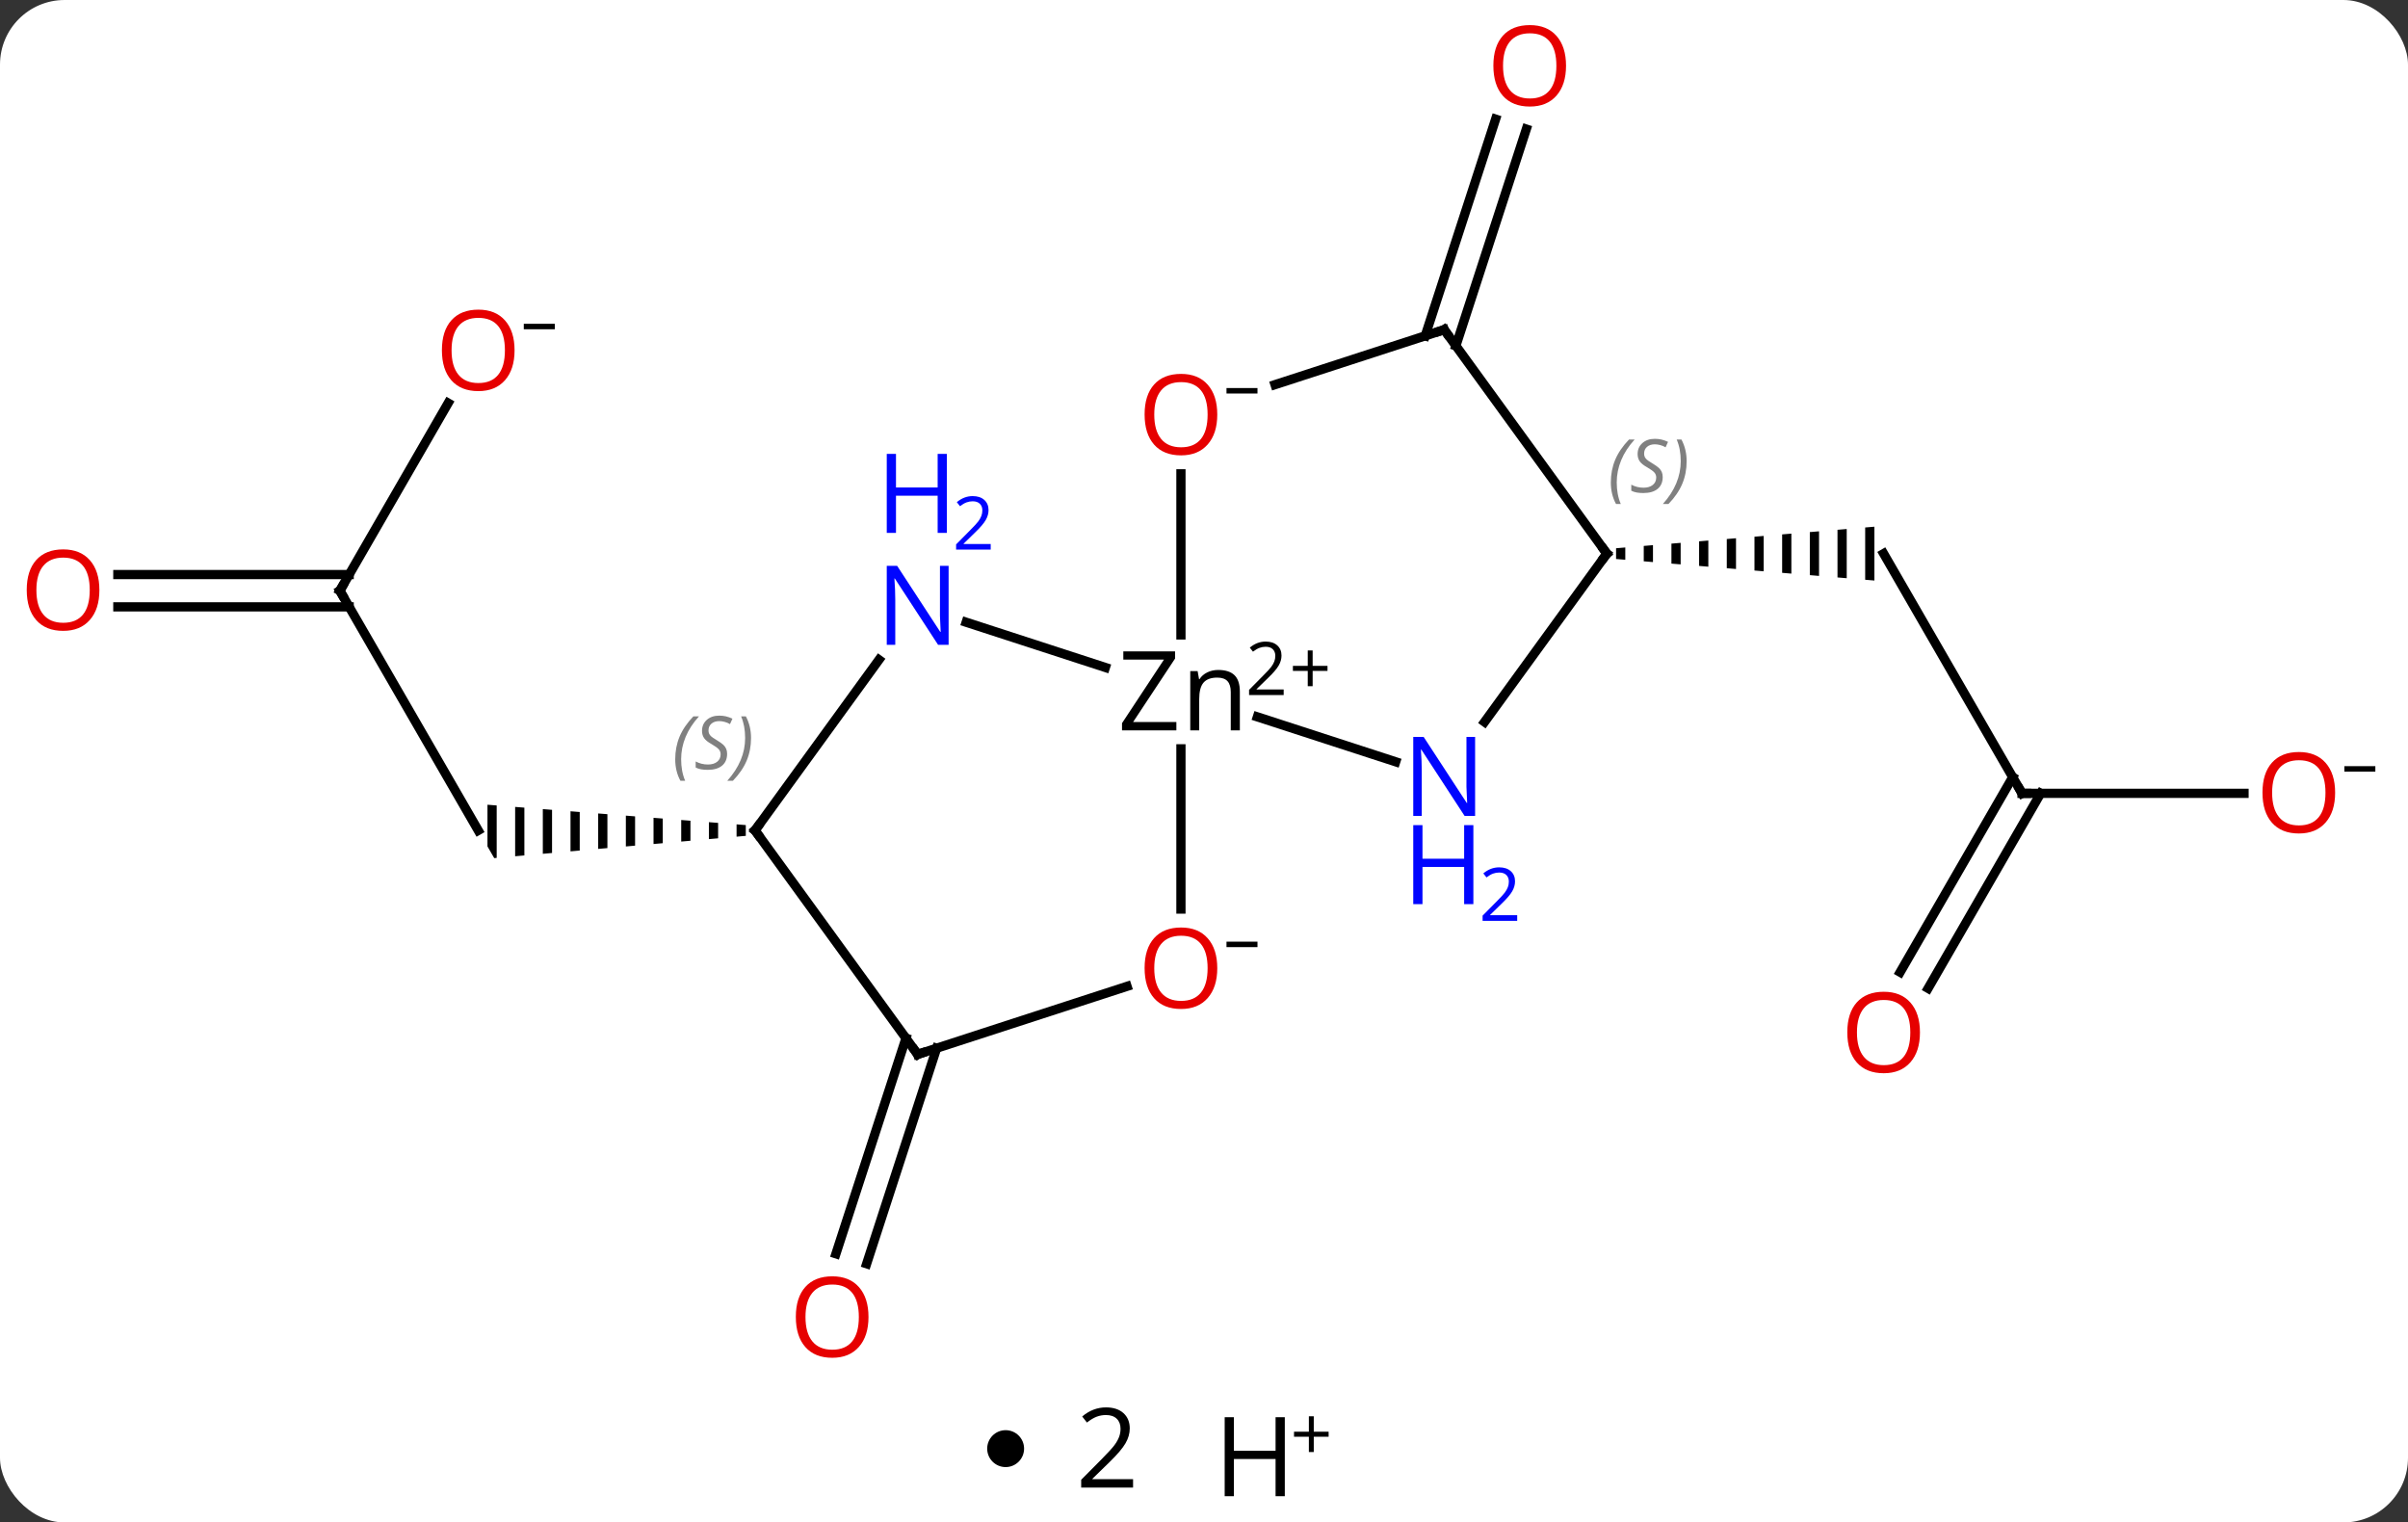 <svg width="261" viewBox="0 0 261 165" style="fill-opacity:1; color-rendering:auto; color-interpolation:auto; text-rendering:auto; stroke:black; stroke-linecap:square; stroke-miterlimit:10; shape-rendering:auto; stroke-opacity:1; fill:black; stroke-dasharray:none; font-weight:normal; stroke-width:1; font-family:'Open Sans'; font-style:normal; stroke-linejoin:miter; font-size:12; stroke-dashoffset:0; image-rendering:auto;" height="165" class="cas-substance-image" xmlns:xlink="http://www.w3.org/1999/xlink" xmlns="http://www.w3.org/2000/svg"><rect x="0" y="0" width="261" height="165" fill="#333333" stroke="none"/><svg class="cas-substance-single-component"><rect y="0" x="0" width="261" stroke="none" ry="7" rx="7" height="165" fill="white" class="cas-substance-group"/><svg y="0" x="0" width="261" viewBox="0 0 261 150" style="fill:black;" height="150" class="cas-substance-single-component-image"><svg><g><g transform="translate(128,75)" style="text-rendering:geometricPrecision; color-rendering:optimizeQuality; color-interpolation:linearRGB; stroke-linecap:butt; image-rendering:optimizeQuality;"><line y2="-10.98" y1="15" x2="-91.164" x1="-76.164" style="fill:none;"/><path style="stroke:none;" d="M-48.164 14.342 L-48.164 15.677 L-48.164 15.677 L-47.164 15.588 L-47.164 15.588 L-47.164 14.421 L-48.164 14.342 ZM-51.164 14.106 L-51.164 15.942 L-50.164 15.854 L-50.164 14.185 L-50.164 14.185 L-51.164 14.106 ZM-54.164 13.87 L-54.164 16.207 L-54.164 16.207 L-53.164 16.119 L-53.164 16.119 L-53.164 13.948 L-53.164 13.948 L-54.164 13.87 ZM-57.164 13.633 L-57.164 16.473 L-57.164 16.473 L-56.164 16.384 L-56.164 13.712 L-57.164 13.633 ZM-60.164 13.397 L-60.164 16.738 L-60.164 16.738 L-59.164 16.65 L-59.164 16.65 L-59.164 13.476 L-59.164 13.476 L-60.164 13.397 ZM-63.164 13.161 L-63.164 17.003 L-63.164 17.003 L-62.164 16.915 L-62.164 16.915 L-62.164 13.239 L-62.164 13.239 L-63.164 13.161 ZM-66.164 12.924 L-66.164 17.269 L-65.164 17.18 L-65.164 13.003 L-66.164 12.924 ZM-69.164 12.688 L-69.164 17.534 L-69.164 17.534 L-68.164 17.446 L-68.164 17.446 L-68.164 12.767 L-69.164 12.688 ZM-72.164 12.452 L-72.164 17.799 L-71.164 17.711 L-71.164 17.711 L-71.164 12.53 L-71.164 12.53 L-72.164 12.452 ZM-75.164 12.215 L-75.164 16.732 L-74.432 18 L-74.164 17.976 L-74.164 12.294 L-75.164 12.215 Z"/><line y2="-31.315" y1="-10.98" x2="-79.425" x1="-91.164" style="fill:none;"/><line y2="-12.73" y1="-12.73" x2="-115.227" x1="-90.154" style="fill:none;"/><line y2="-9.23" y1="-9.23" x2="-115.227" x1="-90.154" style="fill:none;"/><line y2="10.98" y1="-15" x2="91.164" x1="76.164" style="fill:none;"/><path style="stroke:none;" d="M48.164 -15.667 L47.164 -15.583 L47.164 -15.583 L47.164 -14.417 L47.164 -14.417 L48.164 -14.333 L48.164 -14.333 L48.164 -15.667 ZM51.164 -15.917 L50.164 -15.833 L50.164 -15.833 L50.164 -14.167 L50.164 -14.167 L51.164 -14.083 L51.164 -14.083 L51.164 -15.917 ZM54.164 -16.167 L53.164 -16.083 L53.164 -16.083 L53.164 -13.917 L53.164 -13.917 L54.164 -13.833 L54.164 -13.833 L54.164 -16.167 ZM57.164 -16.417 L56.164 -16.333 L56.164 -16.333 L56.164 -13.667 L56.164 -13.667 L57.164 -13.583 L57.164 -13.583 L57.164 -16.417 ZM60.164 -16.667 L59.164 -16.583 L59.164 -16.583 L59.164 -13.417 L59.164 -13.417 L60.164 -13.333 L60.164 -13.333 L60.164 -16.667 ZM63.164 -16.917 L62.164 -16.833 L62.164 -16.833 L62.164 -13.167 L62.164 -13.167 L63.164 -13.083 L63.164 -13.083 L63.164 -16.917 ZM66.164 -17.167 L65.164 -17.083 L65.164 -17.083 L65.164 -12.917 L66.164 -12.833 L66.164 -17.167 ZM69.164 -17.417 L68.164 -17.333 L68.164 -17.333 L68.164 -12.667 L69.164 -12.583 L69.164 -17.417 ZM72.164 -17.667 L71.164 -17.583 L71.164 -17.583 L71.164 -12.417 L72.164 -12.333 L72.164 -17.667 ZM75.164 -17.917 L74.164 -17.833 L74.164 -17.833 L74.164 -12.167 L75.164 -12.083 L75.164 -17.917 Z"/><line y2="10.98" y1="10.98" x2="115.227" x1="91.164" style="fill:none;"/><line y2="30.366" y1="9.23" x2="77.952" x1="90.154" style="fill:none;"/><line y2="32.116" y1="10.98" x2="80.983" x1="93.185" style="fill:none;"/><line y2="-38.602" y1="-62.09" x2="26.476" x1="34.107" style="fill:none;"/><line y2="-37.52" y1="-61.009" x2="29.804" x1="37.436" style="fill:none;"/><line y2="38.602" y1="61.965" x2="-26.476" x1="-34.066" style="fill:none;"/><line y2="37.52" y1="60.884" x2="-29.804" x1="-37.395" style="fill:none;"/><line y2="-7.563" y1="-2.661" x2="-23.279" x1="-8.19" style="fill:none;"/><line y2="7.563" y1="2.693" x2="23.279" x1="8.288" style="fill:none;"/><line y2="-23.648" y1="-6.187" x2="0" x1="0" style="fill:none;"/><line y2="23.523" y1="6.156" x2="0" x1="0" style="fill:none;"/><line y2="15" y1="-3.496" x2="-46.164" x1="-32.728" style="fill:none;"/><line y2="-15" y1="3.246" x2="46.164" x1="32.909" style="fill:none;"/><line y2="-39.27" y1="-33.313" x2="28.533" x1="10.199" style="fill:none;"/><line y2="39.27" y1="31.897" x2="-28.533" x1="-5.84" style="fill:none;"/><line y2="39.27" y1="15" x2="-28.533" x1="-46.164" style="fill:none;"/><line y2="-39.27" y1="-15" x2="28.533" x1="46.164" style="fill:none;"/><path style="fill:none; stroke-miterlimit:5;" d="M-90.914 -10.547 L-91.164 -10.98 L-90.914 -11.413"/></g><g transform="translate(128,75)" style="stroke-linecap:butt; fill:rgb(230,0,0); text-rendering:geometricPrecision; color-rendering:optimizeQuality; image-rendering:optimizeQuality; font-family:'Open Sans'; stroke:rgb(230,0,0); color-interpolation:linearRGB; stroke-miterlimit:5;"><path style="stroke:none;" d="M-72.227 -37.033 Q-72.227 -34.971 -73.266 -33.791 Q-74.305 -32.611 -76.148 -32.611 Q-78.039 -32.611 -79.07 -33.776 Q-80.102 -34.94 -80.102 -37.049 Q-80.102 -39.143 -79.07 -40.291 Q-78.039 -41.44 -76.148 -41.44 Q-74.289 -41.44 -73.258 -40.268 Q-72.227 -39.096 -72.227 -37.033 ZM-79.055 -37.033 Q-79.055 -35.299 -78.312 -34.393 Q-77.57 -33.486 -76.148 -33.486 Q-74.727 -33.486 -74 -34.385 Q-73.273 -35.283 -73.273 -37.033 Q-73.273 -38.768 -74 -39.658 Q-74.727 -40.549 -76.148 -40.549 Q-77.57 -40.549 -78.312 -39.651 Q-79.055 -38.752 -79.055 -37.033 Z"/><path style="fill:black; stroke:none;" d="M-71.227 -39.315 L-71.227 -39.908 L-67.867 -39.908 L-67.867 -39.315 L-71.227 -39.315 Z"/><path style="stroke:none;" d="M-117.227 -11.05 Q-117.227 -8.988 -118.266 -7.808 Q-119.305 -6.628 -121.148 -6.628 Q-123.039 -6.628 -124.07 -7.793 Q-125.102 -8.957 -125.102 -11.066 Q-125.102 -13.16 -124.07 -14.308 Q-123.039 -15.457 -121.148 -15.457 Q-119.289 -15.457 -118.258 -14.285 Q-117.227 -13.113 -117.227 -11.05 ZM-124.055 -11.05 Q-124.055 -9.316 -123.312 -8.41 Q-122.57 -7.503 -121.148 -7.503 Q-119.727 -7.503 -119 -8.402 Q-118.273 -9.3 -118.273 -11.05 Q-118.273 -12.785 -119 -13.675 Q-119.727 -14.566 -121.148 -14.566 Q-122.57 -14.566 -123.312 -13.668 Q-124.055 -12.769 -124.055 -11.05 Z"/><path style="fill:none; stroke:black;" d="M90.914 10.547 L91.164 10.98 L91.664 10.98"/><path style="stroke:none;" d="M125.102 10.91 Q125.102 12.972 124.062 14.152 Q123.023 15.332 121.18 15.332 Q119.289 15.332 118.258 14.168 Q117.227 13.003 117.227 10.894 Q117.227 8.8 118.258 7.652 Q119.289 6.503 121.18 6.503 Q123.039 6.503 124.07 7.675 Q125.102 8.847 125.102 10.91 ZM118.273 10.91 Q118.273 12.644 119.016 13.55 Q119.758 14.457 121.18 14.457 Q122.602 14.457 123.328 13.558 Q124.055 12.66 124.055 10.91 Q124.055 9.175 123.328 8.285 Q122.602 7.394 121.18 7.394 Q119.758 7.394 119.016 8.293 Q118.273 9.191 118.273 10.91 Z"/><path style="fill:black; stroke:none;" d="M126.102 8.628 L126.102 8.035 L129.461 8.035 L129.461 8.628 L126.102 8.628 Z"/><path style="stroke:none;" d="M80.102 36.893 Q80.102 38.955 79.062 40.135 Q78.023 41.315 76.18 41.315 Q74.289 41.315 73.258 40.151 Q72.227 38.986 72.227 36.877 Q72.227 34.783 73.258 33.635 Q74.289 32.486 76.18 32.486 Q78.039 32.486 79.07 33.658 Q80.102 34.83 80.102 36.893 ZM73.273 36.893 Q73.273 38.627 74.016 39.533 Q74.758 40.44 76.18 40.44 Q77.602 40.44 78.328 39.541 Q79.055 38.643 79.055 36.893 Q79.055 35.158 78.328 34.268 Q77.602 33.377 76.18 33.377 Q74.758 33.377 74.016 34.276 Q73.273 35.174 73.273 36.893 Z"/><path style="stroke:none;" d="M41.74 -67.873 Q41.74 -65.811 40.701 -64.631 Q39.662 -63.451 37.819 -63.451 Q35.928 -63.451 34.897 -64.615 Q33.865 -65.78 33.865 -67.889 Q33.865 -69.983 34.897 -71.131 Q35.928 -72.28 37.819 -72.28 Q39.678 -72.28 40.709 -71.108 Q41.74 -69.936 41.74 -67.873 ZM34.912 -67.873 Q34.912 -66.139 35.655 -65.233 Q36.397 -64.326 37.819 -64.326 Q39.24 -64.326 39.967 -65.225 Q40.694 -66.123 40.694 -67.873 Q40.694 -69.608 39.967 -70.498 Q39.24 -71.389 37.819 -71.389 Q36.397 -71.389 35.655 -70.49 Q34.912 -69.592 34.912 -67.873 Z"/><path style="stroke:none;" d="M-33.865 67.733 Q-33.865 69.795 -34.905 70.975 Q-35.944 72.155 -37.787 72.155 Q-39.678 72.155 -40.709 70.99 Q-41.74 69.826 -41.74 67.717 Q-41.74 65.623 -40.709 64.475 Q-39.678 63.326 -37.787 63.326 Q-35.928 63.326 -34.897 64.498 Q-33.865 65.67 -33.865 67.733 ZM-40.694 67.733 Q-40.694 69.467 -39.951 70.373 Q-39.209 71.28 -37.787 71.28 Q-36.365 71.28 -35.639 70.381 Q-34.912 69.483 -34.912 67.733 Q-34.912 65.998 -35.639 65.108 Q-36.365 64.217 -37.787 64.217 Q-39.209 64.217 -39.951 65.115 Q-40.694 66.014 -40.694 67.733 Z"/><path style="fill:black; stroke:none;" d="M-0.495 4.156 L-6.386 4.156 L-6.386 3.375 L-1.839 -3.516 L-6.245 -3.516 L-6.245 -4.406 L-0.636 -4.406 L-0.636 -3.625 L-5.183 3.25 L-0.495 3.25 L-0.495 4.156 ZM5.401 4.156 L5.401 0 Q5.401 -0.781 5.05 -1.172 Q4.698 -1.562 3.933 -1.562 Q2.917 -1.562 2.448 -1.016 Q1.98 -0.469 1.98 0.781 L1.98 4.156 L1.011 4.156 L1.011 -2.266 L1.808 -2.266 L1.964 -1.391 L2.011 -1.391 Q2.308 -1.859 2.847 -2.125 Q3.386 -2.391 4.042 -2.391 Q5.214 -2.391 5.8 -1.828 Q6.386 -1.266 6.386 -0.031 L6.386 4.156 L5.401 4.156 Z"/><path style="fill:black; stroke:none;" d="M11.136 0.33 L7.386 0.33 L7.386 -0.233 L8.886 -1.748 Q9.573 -2.436 9.792 -2.733 Q10.011 -3.03 10.12 -3.311 Q10.229 -3.592 10.229 -3.92 Q10.229 -4.373 9.956 -4.639 Q9.683 -4.905 9.183 -4.905 Q8.839 -4.905 8.519 -4.787 Q8.198 -4.67 7.808 -4.373 L7.464 -4.811 Q8.245 -5.467 9.183 -5.467 Q9.979 -5.467 10.44 -5.053 Q10.901 -4.639 10.901 -3.952 Q10.901 -3.405 10.597 -2.873 Q10.292 -2.342 9.448 -1.53 L8.198 -0.311 L8.198 -0.28 L11.136 -0.28 L11.136 0.33 Z"/><path style="fill:black; stroke:none;" d="M14.276 -2.834 L15.886 -2.834 L15.886 -2.288 L14.276 -2.288 L14.276 -0.631 L13.745 -0.631 L13.745 -2.288 L12.136 -2.288 L12.136 -2.834 L13.745 -2.834 L13.745 -4.506 L14.276 -4.506 L14.276 -2.834 Z"/><path style="fill:rgb(0,5,255); stroke:none;" d="M-25.181 -5.114 L-26.322 -5.114 L-31.01 -12.301 L-31.056 -12.301 Q-30.963 -11.036 -30.963 -9.989 L-30.963 -5.114 L-31.885 -5.114 L-31.885 -13.676 L-30.76 -13.676 L-26.088 -6.52 L-26.041 -6.52 Q-26.041 -6.676 -26.088 -7.536 Q-26.135 -8.395 -26.119 -8.77 L-26.119 -13.676 L-25.181 -13.676 L-25.181 -5.114 Z"/><path style="fill:rgb(0,5,255); stroke:none;" d="M-25.369 -17.245 L-26.369 -17.245 L-26.369 -21.276 L-30.885 -21.276 L-30.885 -17.245 L-31.885 -17.245 L-31.885 -25.808 L-30.885 -25.808 L-30.885 -22.167 L-26.369 -22.167 L-26.369 -25.808 L-25.369 -25.808 L-25.369 -17.245 Z"/><path style="fill:rgb(0,5,255); stroke:none;" d="M-20.619 -15.436 L-24.369 -15.436 L-24.369 -15.998 L-22.869 -17.514 Q-22.181 -18.201 -21.963 -18.498 Q-21.744 -18.795 -21.635 -19.076 Q-21.525 -19.358 -21.525 -19.686 Q-21.525 -20.139 -21.799 -20.404 Q-22.072 -20.67 -22.572 -20.67 Q-22.916 -20.67 -23.236 -20.553 Q-23.556 -20.436 -23.947 -20.139 L-24.291 -20.576 Q-23.51 -21.233 -22.572 -21.233 Q-21.775 -21.233 -21.314 -20.818 Q-20.853 -20.404 -20.853 -19.717 Q-20.853 -19.17 -21.158 -18.639 Q-21.463 -18.108 -22.306 -17.295 L-23.556 -16.076 L-23.556 -16.045 L-20.619 -16.045 L-20.619 -15.436 Z"/><path style="fill:rgb(0,5,255); stroke:none;" d="M31.885 13.426 L30.744 13.426 L26.056 6.239 L26.01 6.239 Q26.103 7.504 26.103 8.551 L26.103 13.426 L25.181 13.426 L25.181 4.864 L26.306 4.864 L30.978 12.02 L31.025 12.02 Q31.025 11.864 30.978 11.004 Q30.931 10.145 30.947 9.77 L30.947 4.864 L31.885 4.864 L31.885 13.426 Z"/><path style="fill:rgb(0,5,255); stroke:none;" d="M31.697 22.989 L30.697 22.989 L30.697 18.957 L26.181 18.957 L26.181 22.989 L25.181 22.989 L25.181 14.426 L26.181 14.426 L26.181 18.067 L30.697 18.067 L30.697 14.426 L31.697 14.426 L31.697 22.989 Z"/><path style="fill:rgb(0,5,255); stroke:none;" d="M36.447 24.798 L32.697 24.798 L32.697 24.236 L34.197 22.72 Q34.885 22.032 35.103 21.736 Q35.322 21.439 35.431 21.157 Q35.541 20.876 35.541 20.548 Q35.541 20.095 35.267 19.829 Q34.994 19.564 34.494 19.564 Q34.15 19.564 33.83 19.681 Q33.51 19.798 33.119 20.095 L32.775 19.657 Q33.556 19.001 34.494 19.001 Q35.291 19.001 35.752 19.415 Q36.213 19.829 36.213 20.517 Q36.213 21.064 35.908 21.595 Q35.603 22.126 34.76 22.939 L33.51 24.157 L33.51 24.189 L36.447 24.189 L36.447 24.798 Z"/><path style="stroke:none;" d="M3.938 -30.07 Q3.938 -28.008 2.898 -26.828 Q1.859 -25.648 0.016 -25.648 Q-1.875 -25.648 -2.906 -26.812 Q-3.938 -27.977 -3.938 -30.086 Q-3.938 -32.18 -2.906 -33.328 Q-1.875 -34.477 0.016 -34.477 Q1.875 -34.477 2.906 -33.305 Q3.938 -32.133 3.938 -30.07 ZM-2.891 -30.07 Q-2.891 -28.336 -2.148 -27.43 Q-1.406 -26.523 0.016 -26.523 Q1.438 -26.523 2.164 -27.422 Q2.891 -28.32 2.891 -30.07 Q2.891 -31.805 2.164 -32.695 Q1.438 -33.586 0.016 -33.586 Q-1.406 -33.586 -2.148 -32.688 Q-2.891 -31.789 -2.891 -30.07 Z"/><path style="fill:black; stroke:none;" d="M4.938 -32.352 L4.938 -32.945 L8.297 -32.945 L8.297 -32.352 L4.938 -32.352 Z"/><path style="stroke:none;" d="M3.938 29.93 Q3.938 31.992 2.898 33.172 Q1.859 34.352 0.016 34.352 Q-1.875 34.352 -2.906 33.188 Q-3.938 32.023 -3.938 29.914 Q-3.938 27.82 -2.906 26.672 Q-1.875 25.523 0.016 25.523 Q1.875 25.523 2.906 26.695 Q3.938 27.867 3.938 29.93 ZM-2.891 29.93 Q-2.891 31.664 -2.148 32.57 Q-1.406 33.477 0.016 33.477 Q1.438 33.477 2.164 32.578 Q2.891 31.68 2.891 29.93 Q2.891 28.195 2.164 27.305 Q1.438 26.414 0.016 26.414 Q-1.406 26.414 -2.148 27.312 Q-2.891 28.211 -2.891 29.93 Z"/><path style="fill:black; stroke:none;" d="M4.938 27.648 L4.938 27.055 L8.297 27.055 L8.297 27.648 L4.938 27.648 Z"/><path style="fill:none; stroke:black;" d="M-45.87 14.595 L-46.164 15 L-45.87 15.405"/></g><g transform="translate(128,75)" style="stroke-linecap:butt; font-size:8.4px; fill:gray; text-rendering:geometricPrecision; image-rendering:optimizeQuality; color-rendering:optimizeQuality; font-family:'Open Sans'; font-style:italic; stroke:gray; color-interpolation:linearRGB; stroke-miterlimit:5;"><path style="stroke:none;" d="M-54.813 7.293 Q-54.813 5.965 -54.344 4.84 Q-53.875 3.715 -52.844 2.637 L-52.235 2.637 Q-53.203 3.699 -53.688 4.871 Q-54.172 6.043 -54.172 7.278 Q-54.172 8.606 -53.735 9.621 L-54.25 9.621 Q-54.813 8.59 -54.813 7.293 ZM-49.19 6.699 Q-49.19 7.528 -49.737 7.981 Q-50.284 8.434 -51.284 8.434 Q-51.69 8.434 -52.003 8.379 Q-52.315 8.324 -52.596 8.184 L-52.596 7.528 Q-51.971 7.856 -51.268 7.856 Q-50.643 7.856 -50.268 7.559 Q-49.893 7.262 -49.893 6.746 Q-49.893 6.434 -50.096 6.207 Q-50.3 5.981 -50.862 5.653 Q-51.456 5.324 -51.682 4.996 Q-51.909 4.668 -51.909 4.215 Q-51.909 3.481 -51.393 3.02 Q-50.878 2.559 -50.034 2.559 Q-49.659 2.559 -49.323 2.637 Q-48.987 2.715 -48.612 2.887 L-48.878 3.481 Q-49.128 3.324 -49.448 3.239 Q-49.768 3.153 -50.034 3.153 Q-50.565 3.153 -50.885 3.426 Q-51.206 3.699 -51.206 4.168 Q-51.206 4.371 -51.135 4.52 Q-51.065 4.668 -50.925 4.801 Q-50.784 4.934 -50.362 5.184 Q-49.8 5.528 -49.596 5.723 Q-49.393 5.918 -49.292 6.153 Q-49.19 6.387 -49.19 6.699 ZM-46.596 4.981 Q-46.596 6.309 -47.072 7.442 Q-47.549 8.574 -48.564 9.621 L-49.174 9.621 Q-47.236 7.465 -47.236 4.981 Q-47.236 3.653 -47.674 2.637 L-47.158 2.637 Q-46.596 3.699 -46.596 4.981 Z"/><path style="fill:none; stroke:black;" d="M45.87 -14.595 L46.164 -15 L45.87 -15.405"/><path style="stroke:none;" d="M46.596 -22.707 Q46.596 -24.035 47.064 -25.16 Q47.533 -26.285 48.564 -27.363 L49.174 -27.363 Q48.205 -26.301 47.721 -25.129 Q47.236 -23.957 47.236 -22.722 Q47.236 -21.394 47.674 -20.379 L47.158 -20.379 Q46.596 -21.41 46.596 -22.707 ZM52.218 -23.301 Q52.218 -22.472 51.671 -22.019 Q51.124 -21.566 50.124 -21.566 Q49.718 -21.566 49.406 -21.621 Q49.093 -21.676 48.812 -21.816 L48.812 -22.472 Q49.437 -22.144 50.14 -22.144 Q50.765 -22.144 51.14 -22.441 Q51.515 -22.738 51.515 -23.254 Q51.515 -23.566 51.312 -23.793 Q51.109 -24.019 50.546 -24.347 Q49.953 -24.676 49.726 -25.004 Q49.499 -25.332 49.499 -25.785 Q49.499 -26.519 50.015 -26.98 Q50.531 -27.441 51.374 -27.441 Q51.749 -27.441 52.085 -27.363 Q52.421 -27.285 52.796 -27.113 L52.531 -26.519 Q52.281 -26.676 51.96 -26.762 Q51.64 -26.847 51.374 -26.847 Q50.843 -26.847 50.523 -26.574 Q50.203 -26.301 50.203 -25.832 Q50.203 -25.629 50.273 -25.48 Q50.343 -25.332 50.484 -25.199 Q50.624 -25.066 51.046 -24.816 Q51.609 -24.472 51.812 -24.277 Q52.015 -24.082 52.117 -23.847 Q52.218 -23.613 52.218 -23.301 ZM54.813 -25.019 Q54.813 -23.691 54.336 -22.558 Q53.86 -21.426 52.844 -20.379 L52.235 -20.379 Q54.172 -22.535 54.172 -25.019 Q54.172 -26.347 53.735 -27.363 L54.25 -27.363 Q54.813 -26.301 54.813 -25.019 Z"/><path style="fill:none; stroke:black;" d="M28.058 -39.115 L28.533 -39.27 L28.827 -38.865"/><path style="fill:none; stroke:black;" d="M-28.058 39.115 L-28.533 39.27 L-28.827 38.865"/></g></g></svg></svg><svg y="150" x="107" class="cas-substance-saf"><svg y="5" x="0" width="4" style="fill:black;" height="4" class="cas-substance-saf-dot"><circle stroke="none" r="2" fill="black" cy="2" cx="2"/></svg><svg y="0" x="7" width="12" style="fill:black;" height="15" class="cas-substance-saf-coefficient"><svg><g><g transform="translate(6,7)" style="text-rendering:geometricPrecision; font-family:'Open Sans'; color-interpolation:linearRGB; color-rendering:optimizeQuality; image-rendering:optimizeQuality;"><path style="stroke:none;" d="M2.812 4.219 L-2.812 4.219 L-2.812 3.375 L-0.562 1.109 Q0.469 0.062 0.797 -0.383 Q1.125 -0.828 1.289 -1.25 Q1.453 -1.672 1.453 -2.156 Q1.453 -2.844 1.039 -3.242 Q0.625 -3.641 -0.125 -3.641 Q-0.656 -3.641 -1.133 -3.461 Q-1.609 -3.281 -2.188 -2.828 L-2.703 -3.484 Q-1.531 -4.469 -0.125 -4.469 Q1.078 -4.469 1.766 -3.852 Q2.453 -3.234 2.453 -2.188 Q2.453 -1.375 1.992 -0.578 Q1.531 0.219 0.281 1.438 L-1.594 3.266 L-1.594 3.312 L2.812 3.312 L2.812 4.219 Z"/></g></g></svg></svg><svg y="0" x="23" width="17" style="fill:black;" height="15" class="cas-substance-saf-image"><svg><g><g transform="translate(6,8)" style="text-rendering:geometricPrecision; font-family:'Open Sans'; color-interpolation:linearRGB; color-rendering:optimizeQuality; image-rendering:optimizeQuality;"><path style="stroke:none;" d="M3.258 4.156 L2.258 4.156 L2.258 0.125 L-2.258 0.125 L-2.258 4.156 L-3.258 4.156 L-3.258 -4.406 L-2.258 -4.406 L-2.258 -0.766 L2.258 -0.766 L2.258 -4.406 L3.258 -4.406 L3.258 4.156 Z"/><path style="stroke:none;" d="M6.398 -2.834 L8.008 -2.834 L8.008 -2.288 L6.398 -2.288 L6.398 -0.631 L5.867 -0.631 L5.867 -2.288 L4.258 -2.288 L4.258 -2.834 L5.867 -2.834 L5.867 -4.506 L6.398 -4.506 L6.398 -2.834 Z"/></g></g></svg></svg></svg></svg></svg>